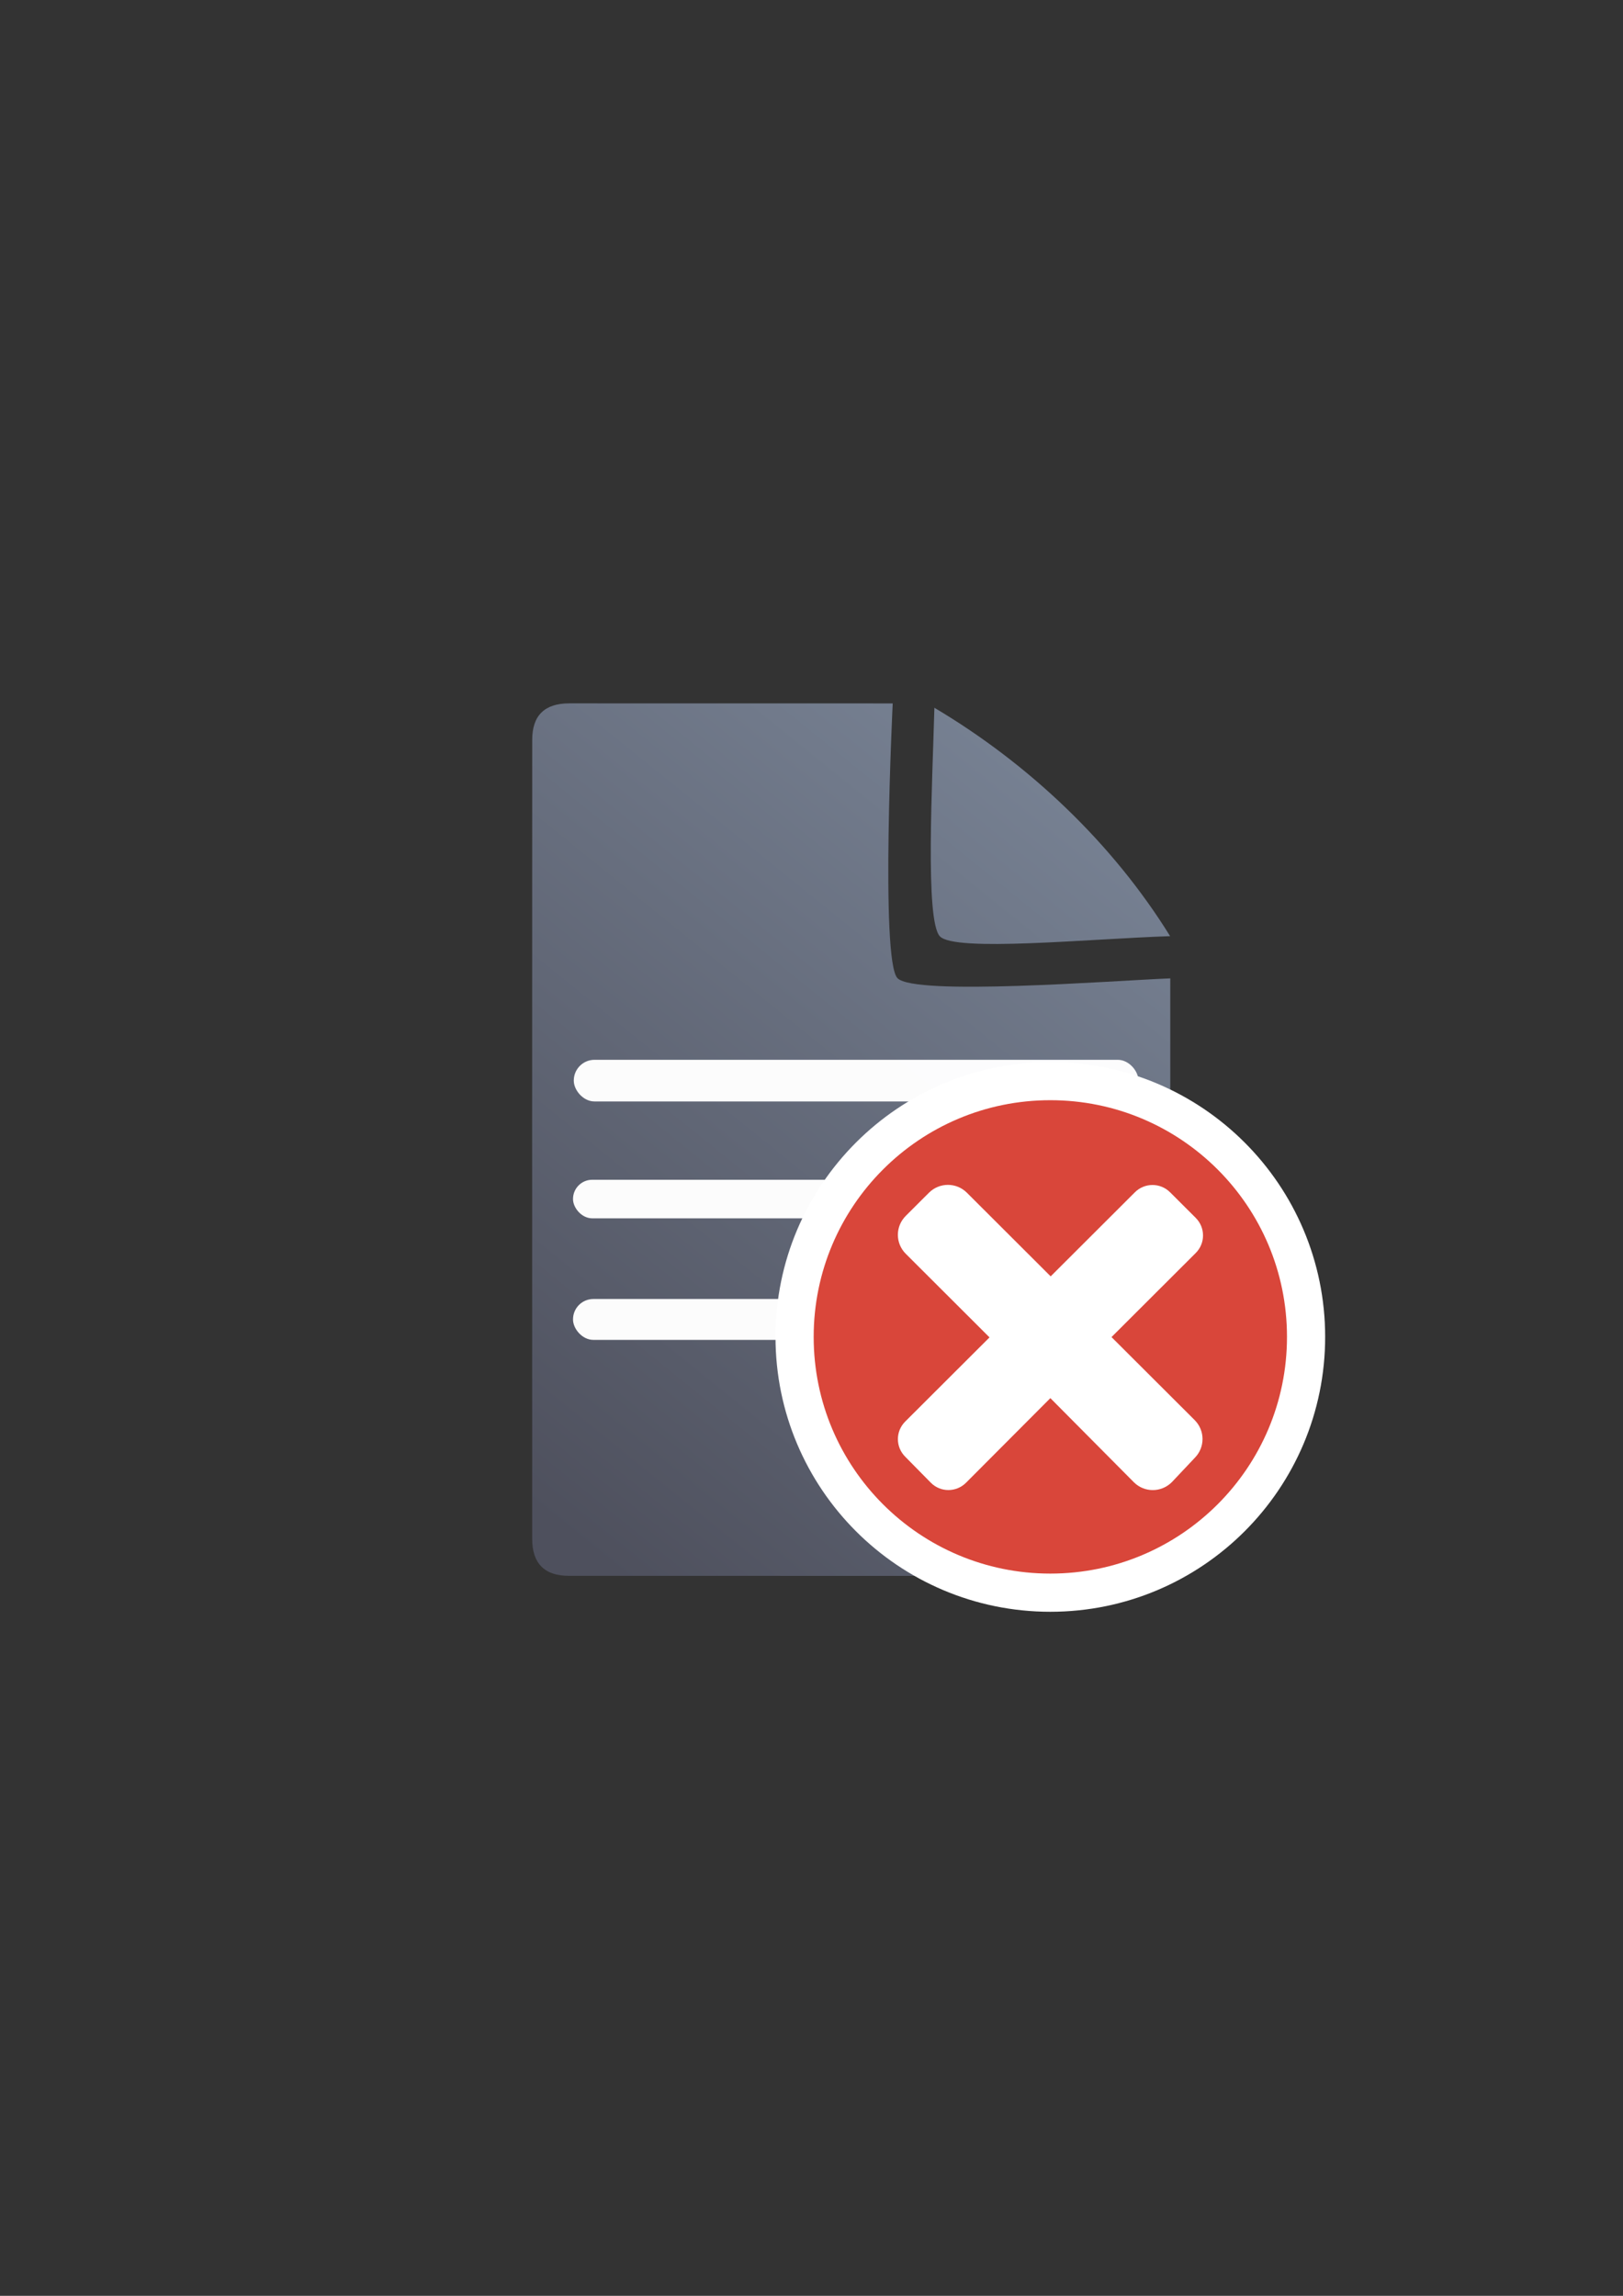 <?xml version="1.0" encoding="UTF-8" standalone="no"?>
<!-- Created with Inkscape (http://www.inkscape.org/) -->

<svg
   xmlns:dc="http://purl.org/dc/elements/1.1/"
   xmlns:cc="http://creativecommons.org/ns#"
   xmlns:rdf="http://www.w3.org/1999/02/22-rdf-syntax-ns#"
   xmlns:svg="http://www.w3.org/2000/svg"
   xmlns="http://www.w3.org/2000/svg"
   xmlns:xlink="http://www.w3.org/1999/xlink"
   xmlns:sodipodi="http://sodipodi.sourceforge.net/DTD/sodipodi-0.dtd"
   xmlns:inkscape="http://www.inkscape.org/namespaces/inkscape"
   width="210mm"
   height="297mm"
   viewBox="0 0 744.094 1052.362"
   id="svg2"
   version="1.1"
   inkscape:version="0.91 r13725"
   inkscape:export-xdpi="4.9584546"
   inkscape:export-ydpi="4.9584546"
   sodipodi:docname="document-denied.svg"
   inkscape:export-filename="C:\Users\johannes\Documents\Arbeit\RRZE\github3\bicons\22x22\documents\document-denied.png">
  <rect x="0" y="0" width="744.094" height="1052.362" fill="#333333" stroke="none"/>
  <defs
     id="defs4">
    <linearGradient
       id="linearGradient2224">
      <stop
         id="stop2226"
         offset="0"
         style="stop-color:#7c7c7c;stop-opacity:1;" />
      <stop
         id="stop2228"
         offset="1"
         style="stop-color:#b8b8b8;stop-opacity:1;" />
    </linearGradient>
    <linearGradient
       id="linearGradient15218">
      <stop
         id="stop15220"
         offset="0"
         style="stop-color:#eeeeef;stop-opacity:1;" />
      <stop
         id="stop2736"
         offset="0.599"
         style="stop-color:#d3d7cf;stop-opacity:1;" />
      <stop
         id="stop2738"
         offset="0.828"
         style="stop-color:#ffffff;stop-opacity:1;" />
      <stop
         id="stop15222"
         offset="1"
         style="stop-color:#d3d7cf;stop-opacity:1;" />
    </linearGradient>
    <pattern
       y="0"
       x="0"
       height="6"
       width="6"
       patternUnits="userSpaceOnUse"
       id="EMFhbasepattern" />
    <linearGradient
       inkscape:collect="always"
       xlink:href="#linearGradient4167"
       id="linearGradient4201"
       x1="286.383"
       y1="672.921"
       x2="532.517"
       y2="367.749"
       gradientUnits="userSpaceOnUse"
       gradientTransform="matrix(1.136,0,0,1.136,-56.856,-53.017)" />
    <linearGradient
       inkscape:collect="always"
       id="linearGradient4167">
      <stop
         style="stop-color:#4e505d;stop-opacity:1;"
         offset="0"
         id="stop4169" />
      <stop
         style="stop-color:#7a8597;stop-opacity:1"
         offset="1"
         id="stop4171" />
    </linearGradient>
  </defs>
  <sodipodi:namedview
     id="base"
     pagecolor="#ffffff"
     bordercolor="#666666"
     borderopacity="1.0"
     inkscape:pageopacity="0.0"
     inkscape:pageshadow="2"
     inkscape:zoom="0.70710678"
     inkscape:cx="156.76102"
     inkscape:cy="549.5934"
     inkscape:document-units="px"
     inkscape:current-layer="layer1"
     showgrid="false"
     showguides="true"
     inkscape:guide-bbox="true"
     inkscape:window-width="1366"
     inkscape:window-height="721"
     inkscape:window-x="-4"
     inkscape:window-y="-4"
     inkscape:window-maximized="1">
    <sodipodi:guide
       position="315.536,730.179"
       orientation="0,1"
       id="guide3338" />
    <sodipodi:guide
       position="351.25,330.179"
       orientation="0,1"
       id="guide3340" />
    <sodipodi:guide
       position="189.107,408.839"
       orientation="1,0"
       id="guide3344" />
    <sodipodi:guide
       position="589.045,468.079"
       orientation="1,0"
       id="guide3346" />
    <inkscape:grid
       type="xygrid"
       id="grid3440" />
    <sodipodi:guide
       position="589.045,378.302"
       orientation="1,0"
       id="guide3411" />
  </sodipodi:namedview>
  <g
     inkscape:label="Ebene 1"
     inkscape:groupmode="layer"
     id="layer1">
    <g
       transform="translate(1.043,-0.05)"
       id="g4247">
      <g
         id="g4227"
         transform="translate(2e-5,-1e-5)">
        <g
           id="g4204">
          <path
             sodipodi:nodetypes="ccccccczcccczcc"
             inkscape:export-ydpi="4.9507661"
             inkscape:export-xdpi="4.9507661"
             id="path4244"
             d="m 259.986,322.461 c -11.389,-0.019 -17.071,5.611 -17.023,16.832 -0.048,93.324 -0.048,252.411 -0.018,366.068 -0.03,11.342 5.686,17.096 16.979,17.02 l 258.383,0.07 c 11.423,-0.065 17.107,-5.748 17.182,-17.207 l 0.002,-256.725 c -26.828,1.086 -117.14,8.12 -125.08,-0.1 -7.94,-8.22 -2.176,-125.936 -2.176,-125.936 0,0 -123.181,-0.026 -148.248,-0.023 z m 167.359,2.018 c -0.901,34.041 -4.331,97.436 2.5,104.75 6.831,7.314 68.185,1.188 105.568,-0.062 C 509.076,386.585 470.604,350.138 427.345,324.479 Z"
             style="fill:url(#linearGradient4201);fill-opacity:1;fill-rule:evenodd;stroke:none;stroke-width:1px;stroke-linecap:butt;stroke-linejoin:miter;stroke-opacity:1"
             inkscape:connector-curvature="0" />
          <rect
             inkscape:export-ydpi="4.9507661"
             inkscape:export-xdpi="4.9507661"
             ry="9.507"
             y="485.846"
             x="262.019"
             height="19.092"
             width="258.875"
             id="rect4227"
             style="color:#252525;clip-rule:nonzero;display:inline;overflow:visible;visibility:visible;opacity:0.98;isolation:auto;mix-blend-mode:normal;color-interpolation:sRGB;color-interpolation-filters:linearRGB;solid-color:#252525;solid-opacity:1;fill:#ffffff;fill-opacity:1;fill-rule:nonzero;stroke:none;stroke-width:50;stroke-linecap:square;stroke-linejoin:round;stroke-miterlimit:4;stroke-dasharray:none;stroke-dashoffset:0;stroke-opacity:1;color-rendering:auto;image-rendering:auto;shape-rendering:auto;text-rendering:auto;enable-background:accumulate" />
          <rect
             inkscape:export-ydpi="4.9507661"
             inkscape:export-xdpi="4.9507661"
             style="color:#252525;clip-rule:nonzero;display:inline;overflow:visible;visibility:visible;opacity:0.98;isolation:auto;mix-blend-mode:normal;color-interpolation:sRGB;color-interpolation-filters:linearRGB;solid-color:#252525;solid-opacity:1;fill:#ffffff;fill-opacity:1;fill-rule:nonzero;stroke:none;stroke-width:50;stroke-linecap:square;stroke-linejoin:round;stroke-miterlimit:4;stroke-dasharray:none;stroke-dashoffset:0;stroke-opacity:1;color-rendering:auto;image-rendering:auto;shape-rendering:auto;text-rendering:auto;enable-background:accumulate"
             id="rect4229"
             width="204.19"
             height="17.678"
             x="261.666"
             y="540.833"
             ry="8.803" />
          <rect
             inkscape:export-ydpi="4.9507661"
             inkscape:export-xdpi="4.9507661"
             ry="9.331"
             y="595.49"
             x="261.666"
             height="18.738"
             width="216.755"
             id="rect4233"
             style="color:#252525;clip-rule:nonzero;display:inline;overflow:visible;visibility:visible;opacity:0.98;isolation:auto;mix-blend-mode:normal;color-interpolation:sRGB;color-interpolation-filters:linearRGB;solid-color:#252525;solid-opacity:1;fill:#ffffff;fill-opacity:1;fill-rule:nonzero;stroke:none;stroke-width:50;stroke-linecap:square;stroke-linejoin:round;stroke-miterlimit:4;stroke-dasharray:none;stroke-dashoffset:0;stroke-opacity:1;color-rendering:auto;image-rendering:auto;shape-rendering:auto;text-rendering:auto;enable-background:accumulate" />
        </g>
        <rect
           style="color:#252525;clip-rule:nonzero;display:inline;overflow:visible;visibility:visible;opacity:0.687;isolation:auto;mix-blend-mode:normal;color-interpolation:sRGB;color-interpolation-filters:linearRGB;solid-color:#252525;solid-opacity:1;fill:none;fill-opacity:1;fill-rule:nonzero;stroke:none;stroke-width:10;stroke-linecap:butt;stroke-linejoin:round;stroke-miterlimit:4;stroke-dasharray:none;stroke-dashoffset:0;stroke-opacity:1;color-rendering:auto;image-rendering:auto;shape-rendering:auto;text-rendering:auto;enable-background:accumulate"
           id="rect4196"
           width="399.938"
           height="400"
           x="189.031"
           y="322.273"
           inkscape:export-xdpi="4.9507661"
           inkscape:export-ydpi="4.9507661" />
      </g>
      <path
         inkscape:connector-curvature="0"
         id="path4245"
         d="m 589,612.862 c 0,-59.931 -48.569,-108.5 -108.5,-108.5 -59.931,0 -108.5,48.569 -108.5,108.5 0,59.931 48.569,108.5 108.5,108.5 59.931,0 108.5,-48.569 108.5,-108.5 z"
         style="fill:#d9463a;fill-opacity:1;fill-rule:evenodd;stroke:#ffffff;stroke-width:35;stroke-linejoin:round;stroke-miterlimit:4;stroke-dasharray:none;stroke-opacity:1" />
      <path
         style="fill:#d9463a;fill-opacity:1;fill-rule:evenodd;stroke:none;stroke-width:16;stroke-miterlimit:4;stroke-dasharray:none;stroke-opacity:1"
         d="m 589,612.862 c 0,-59.931 -48.569,-108.5 -108.5,-108.5 -59.931,0 -108.5,48.569 -108.5,108.5 0,59.931 48.569,108.5 108.5,108.5 59.931,0 108.5,-48.569 108.5,-108.5 z"
         id="path3359"
         inkscape:connector-curvature="0" />
      <path
         sodipodi:nodetypes="cccscsccsssscscsccsccc"
         inkscape:connector-curvature="0"
         id="rect4217"
         d="m 546.66,668.362 c 4.824,-4.814 4.82,-12.567 -0.002,-17.382 l -38.111,-38.035 38.607,-38.531 c 4.472,-4.463 4.468,-11.651 -0.002,-16.114 L 535.409,546.58 c -4.472,-4.463 -11.674,-4.467 -16.146,-0.002 l -38.607,38.531 -38.399,-38.323 c -4.824,-4.814 -12.589,-4.814 -17.413,0 l -10.623,10.602 c -4.824,4.814 -4.824,12.564 0,17.378 l 38.399,38.323 -38.655,38.578 c -4.472,4.463 -4.468,11.651 0.002,16.114 l 11.744,11.92 c 4.434,4.501 11.674,4.467 16.146,0.002 l 38.655,-38.777 38.261,38.534 c 4.802,4.836 12.592,4.818 17.416,0.002 l 10.473,-11.101 z"
         style="opacity:1;fill:#ffffff;fill-opacity:1;stroke:none;stroke-width:0;stroke-linecap:square;stroke-linejoin:round;stroke-miterlimit:4;stroke-dasharray:none;stroke-opacity:1" />
    </g>
  </g>
</svg>
